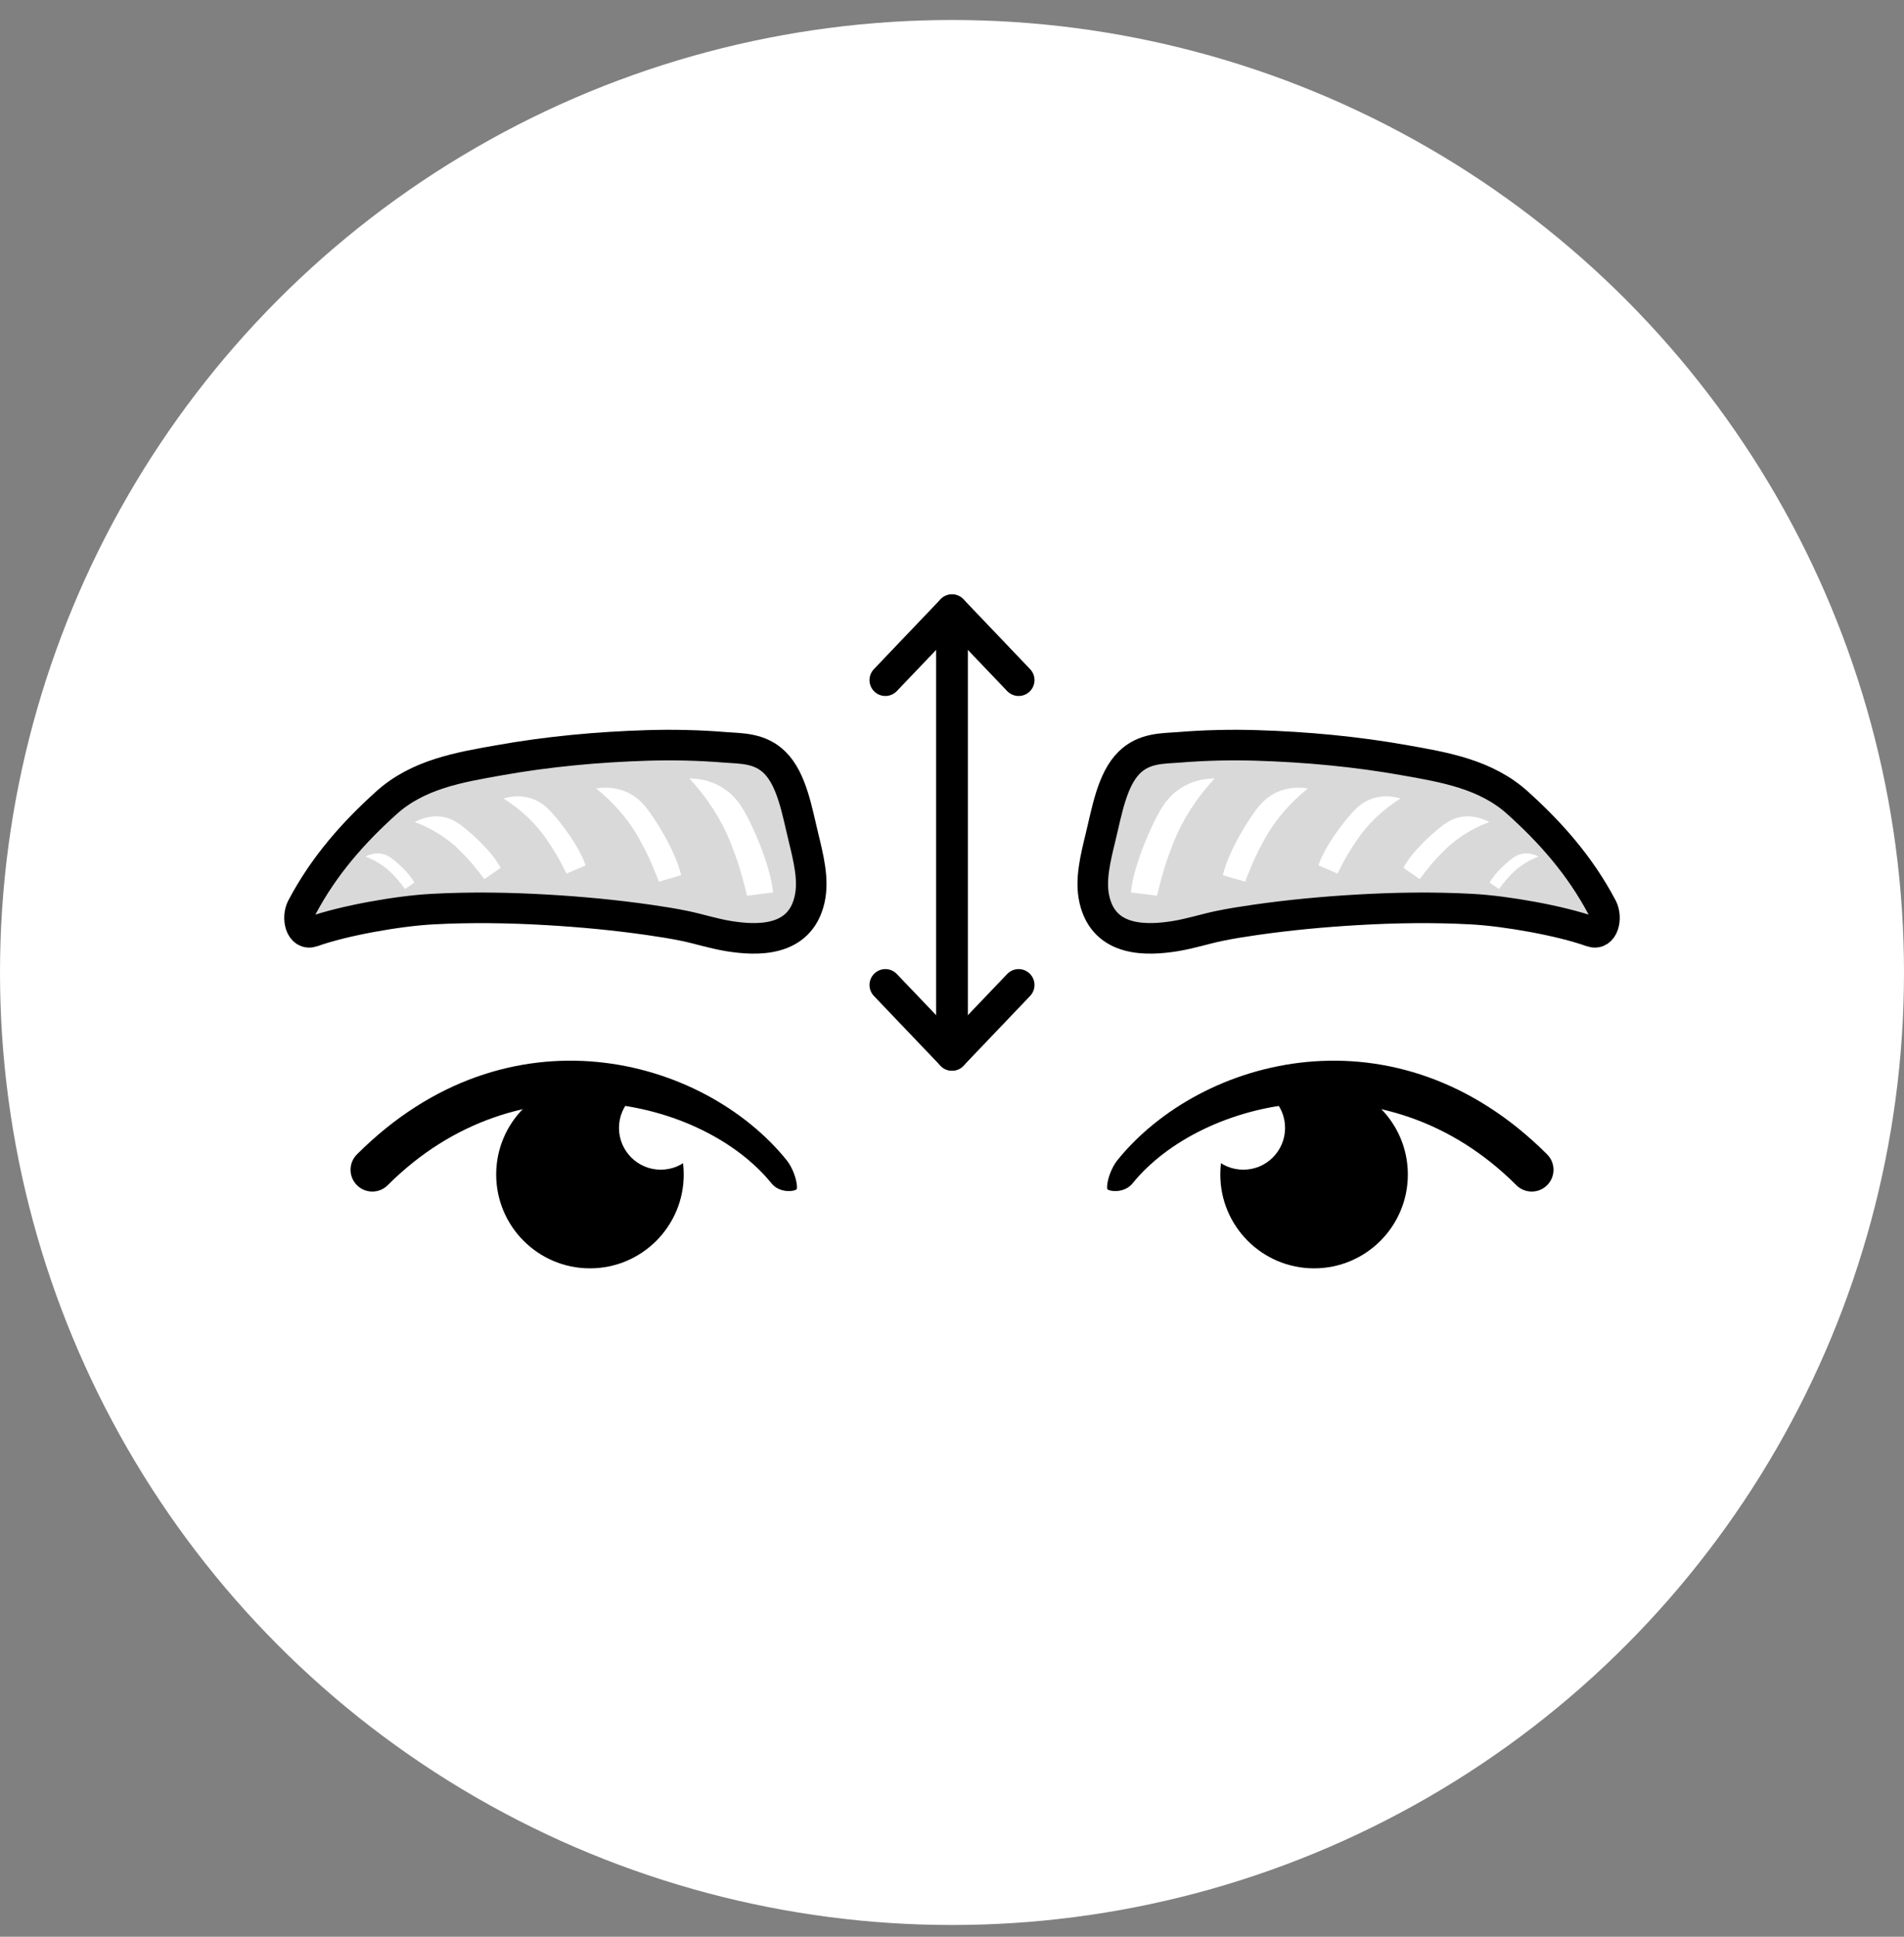 <svg width="60" height="61" viewBox="0 0 60 61" fill="none" xmlns="http://www.w3.org/2000/svg">
<rect x="0" y="0" width="60" height="61" fill="#808080" stroke="none"/>
<circle cx="30" cy="30.63" r="29" fill="white" stroke="white" stroke-width="2"/>
<path d="M30 19.222L30 33.222" stroke="black" stroke-miterlimit="10" stroke-linecap="round" stroke-linejoin="round"/>
<path d="M32.1 21.421L30 19.221L27.9 21.421" stroke="black" stroke-miterlimit="10" stroke-linecap="round" stroke-linejoin="round"/>
<path d="M32.1 31.023L30 33.222L27.9 31.023" stroke="black" stroke-miterlimit="10" stroke-linecap="round" stroke-linejoin="round"/>
<circle cx="2.955" cy="2.955" r="2.955" transform="matrix(-1 0 0 1 44.365 34.038)" fill="black"/>
<circle cx="1.316" cy="1.316" r="1.316" transform="matrix(-1 0 0 1 40.496 34.209)" fill="white"/>
<path fill-rule="evenodd" clip-rule="evenodd" d="M35.213 36.541C37.832 33.299 43.992 31.596 48.754 36.359C49.022 36.627 49.022 37.061 48.754 37.329C48.486 37.597 48.052 37.597 47.784 37.329C45.713 35.258 43.223 34.58 40.986 34.752C38.756 34.924 36.765 35.941 35.687 37.275C35.573 37.416 35.404 37.489 35.237 37.509C35.154 37.519 35.075 37.515 35.01 37.502C34.954 37.491 34.917 37.474 34.896 37.461C34.893 37.453 34.889 37.436 34.888 37.402C34.886 37.338 34.897 37.249 34.924 37.145C34.977 36.936 35.083 36.703 35.213 36.541Z" fill="black"/>
<path d="M50.486 28.58C49.773 27.233 48.83 26.193 47.832 25.293C46.824 24.379 45.505 24.165 44.28 23.947C42.746 23.673 41.173 23.526 39.598 23.478C38.789 23.453 37.974 23.472 37.156 23.538C36.661 23.578 36.055 23.548 35.581 24.022C35.045 24.555 34.881 25.548 34.687 26.346C34.526 27.014 34.345 27.708 34.488 28.331C34.796 29.687 36.159 29.625 37.036 29.484C37.527 29.404 37.986 29.253 38.421 29.164C38.803 29.085 39.184 29.026 39.565 28.971C40.633 28.818 41.699 28.719 42.76 28.657C43.974 28.586 45.183 28.569 46.38 28.634C47.462 28.692 49.186 28.999 50.148 29.344C50.532 29.48 50.657 28.905 50.486 28.58Z" fill="#D9D9D9" stroke="black" stroke-width="0.963" stroke-miterlimit="10" stroke-linecap="round" stroke-linejoin="round"/>
<path fill-rule="evenodd" clip-rule="evenodd" d="M38.276 24.521C37.835 24.516 37.105 24.669 36.63 25.411C36.31 25.912 35.714 27.263 35.638 28.109L36.461 28.211C36.647 27.429 36.776 27.058 36.98 26.535C37.236 25.882 37.679 25.157 38.276 24.521Z" fill="white"/>
<path fill-rule="evenodd" clip-rule="evenodd" d="M41.214 24.834C40.833 24.767 40.183 24.796 39.691 25.37C39.359 25.759 38.695 26.843 38.537 27.565L39.238 27.77C39.485 27.12 39.637 26.817 39.871 26.394C40.164 25.864 40.627 25.3 41.214 24.834Z" fill="white"/>
<path fill-rule="evenodd" clip-rule="evenodd" d="M44.135 25.149C43.805 25.048 43.232 25.002 42.75 25.453C42.425 25.758 41.748 26.639 41.548 27.256L42.147 27.514C42.42 26.97 42.579 26.72 42.821 26.373C43.124 25.94 43.579 25.494 44.135 25.149Z" fill="white"/>
<path fill-rule="evenodd" clip-rule="evenodd" d="M46.929 25.891C46.64 25.734 46.117 25.579 45.604 25.901C45.258 26.12 44.501 26.802 44.224 27.333L44.738 27.689C45.072 27.238 45.257 27.039 45.532 26.766C45.877 26.424 46.364 26.102 46.929 25.891Z" fill="white"/>
<path fill-rule="evenodd" clip-rule="evenodd" d="M48.481 26.98C48.316 26.89 48.019 26.802 47.728 26.986C47.531 27.11 47.101 27.498 46.943 27.8L47.236 28.002C47.425 27.746 47.53 27.632 47.687 27.477C47.883 27.283 48.16 27.1 48.481 26.98Z" fill="white"/>
<circle cx="18.591" cy="36.993" r="2.955" fill="black"/>
<circle cx="20.822" cy="35.525" r="1.316" fill="white"/>
<path fill-rule="evenodd" clip-rule="evenodd" d="M24.789 36.541C22.17 33.299 16.011 31.596 11.248 36.359C10.98 36.627 10.98 37.061 11.248 37.329C11.516 37.597 11.95 37.597 12.218 37.329C14.289 35.258 16.779 34.58 19.016 34.752C21.246 34.924 23.237 35.941 24.315 37.275C24.429 37.416 24.598 37.489 24.765 37.509C24.849 37.519 24.927 37.515 24.991 37.502C25.048 37.491 25.085 37.474 25.106 37.461C25.108 37.453 25.113 37.436 25.114 37.402C25.116 37.338 25.105 37.249 25.078 37.145C25.025 36.936 24.919 36.703 24.789 36.541Z" fill="black"/>
<path d="M9.514 28.58C10.227 27.233 11.17 26.193 12.168 25.293C13.176 24.379 14.495 24.165 15.72 23.947C17.254 23.673 18.827 23.526 20.402 23.478C21.211 23.453 22.026 23.472 22.844 23.538C23.339 23.578 23.945 23.548 24.419 24.022C24.955 24.555 25.119 25.548 25.313 26.346C25.474 27.014 25.655 27.708 25.512 28.331C25.204 29.687 23.841 29.625 22.964 29.484C22.473 29.404 22.014 29.253 21.579 29.164C21.197 29.085 20.816 29.026 20.435 28.971C19.366 28.818 18.301 28.719 17.24 28.657C16.026 28.586 14.817 28.569 13.62 28.634C12.538 28.692 10.814 28.999 9.853 29.344C9.468 29.48 9.342 28.905 9.514 28.58Z" fill="#D9D9D9" stroke="black" stroke-width="0.963" stroke-miterlimit="10" stroke-linecap="round" stroke-linejoin="round"/>
<path fill-rule="evenodd" clip-rule="evenodd" d="M21.724 24.521C22.165 24.516 22.895 24.669 23.369 25.411C23.69 25.912 24.286 27.263 24.362 28.109L23.54 28.211C23.353 27.429 23.224 27.058 23.02 26.535C22.764 25.882 22.321 25.157 21.724 24.521Z" fill="white"/>
<path fill-rule="evenodd" clip-rule="evenodd" d="M18.786 24.834C19.167 24.767 19.817 24.796 20.308 25.37C20.641 25.759 21.305 26.843 21.463 27.565L20.762 27.77C20.515 27.12 20.363 26.817 20.129 26.394C19.836 25.864 19.373 25.3 18.786 24.834Z" fill="white"/>
<path fill-rule="evenodd" clip-rule="evenodd" d="M15.865 25.149C16.195 25.048 16.768 25.002 17.25 25.453C17.575 25.758 18.252 26.639 18.452 27.256L17.853 27.514C17.58 26.97 17.421 26.72 17.179 26.373C16.876 25.94 16.421 25.494 15.865 25.149Z" fill="white"/>
<path fill-rule="evenodd" clip-rule="evenodd" d="M13.071 25.891C13.36 25.734 13.883 25.579 14.396 25.901C14.742 26.12 15.499 26.802 15.777 27.333L15.262 27.689C14.928 27.238 14.743 27.039 14.468 26.766C14.123 26.424 13.636 26.102 13.071 25.891Z" fill="white"/>
<path fill-rule="evenodd" clip-rule="evenodd" d="M11.519 26.98C11.684 26.89 11.981 26.802 12.272 26.986C12.469 27.11 12.899 27.498 13.057 27.8L12.764 28.002C12.575 27.746 12.47 27.632 12.313 27.477C12.117 27.283 11.84 27.1 11.519 26.98Z" fill="white"/>
</svg>
